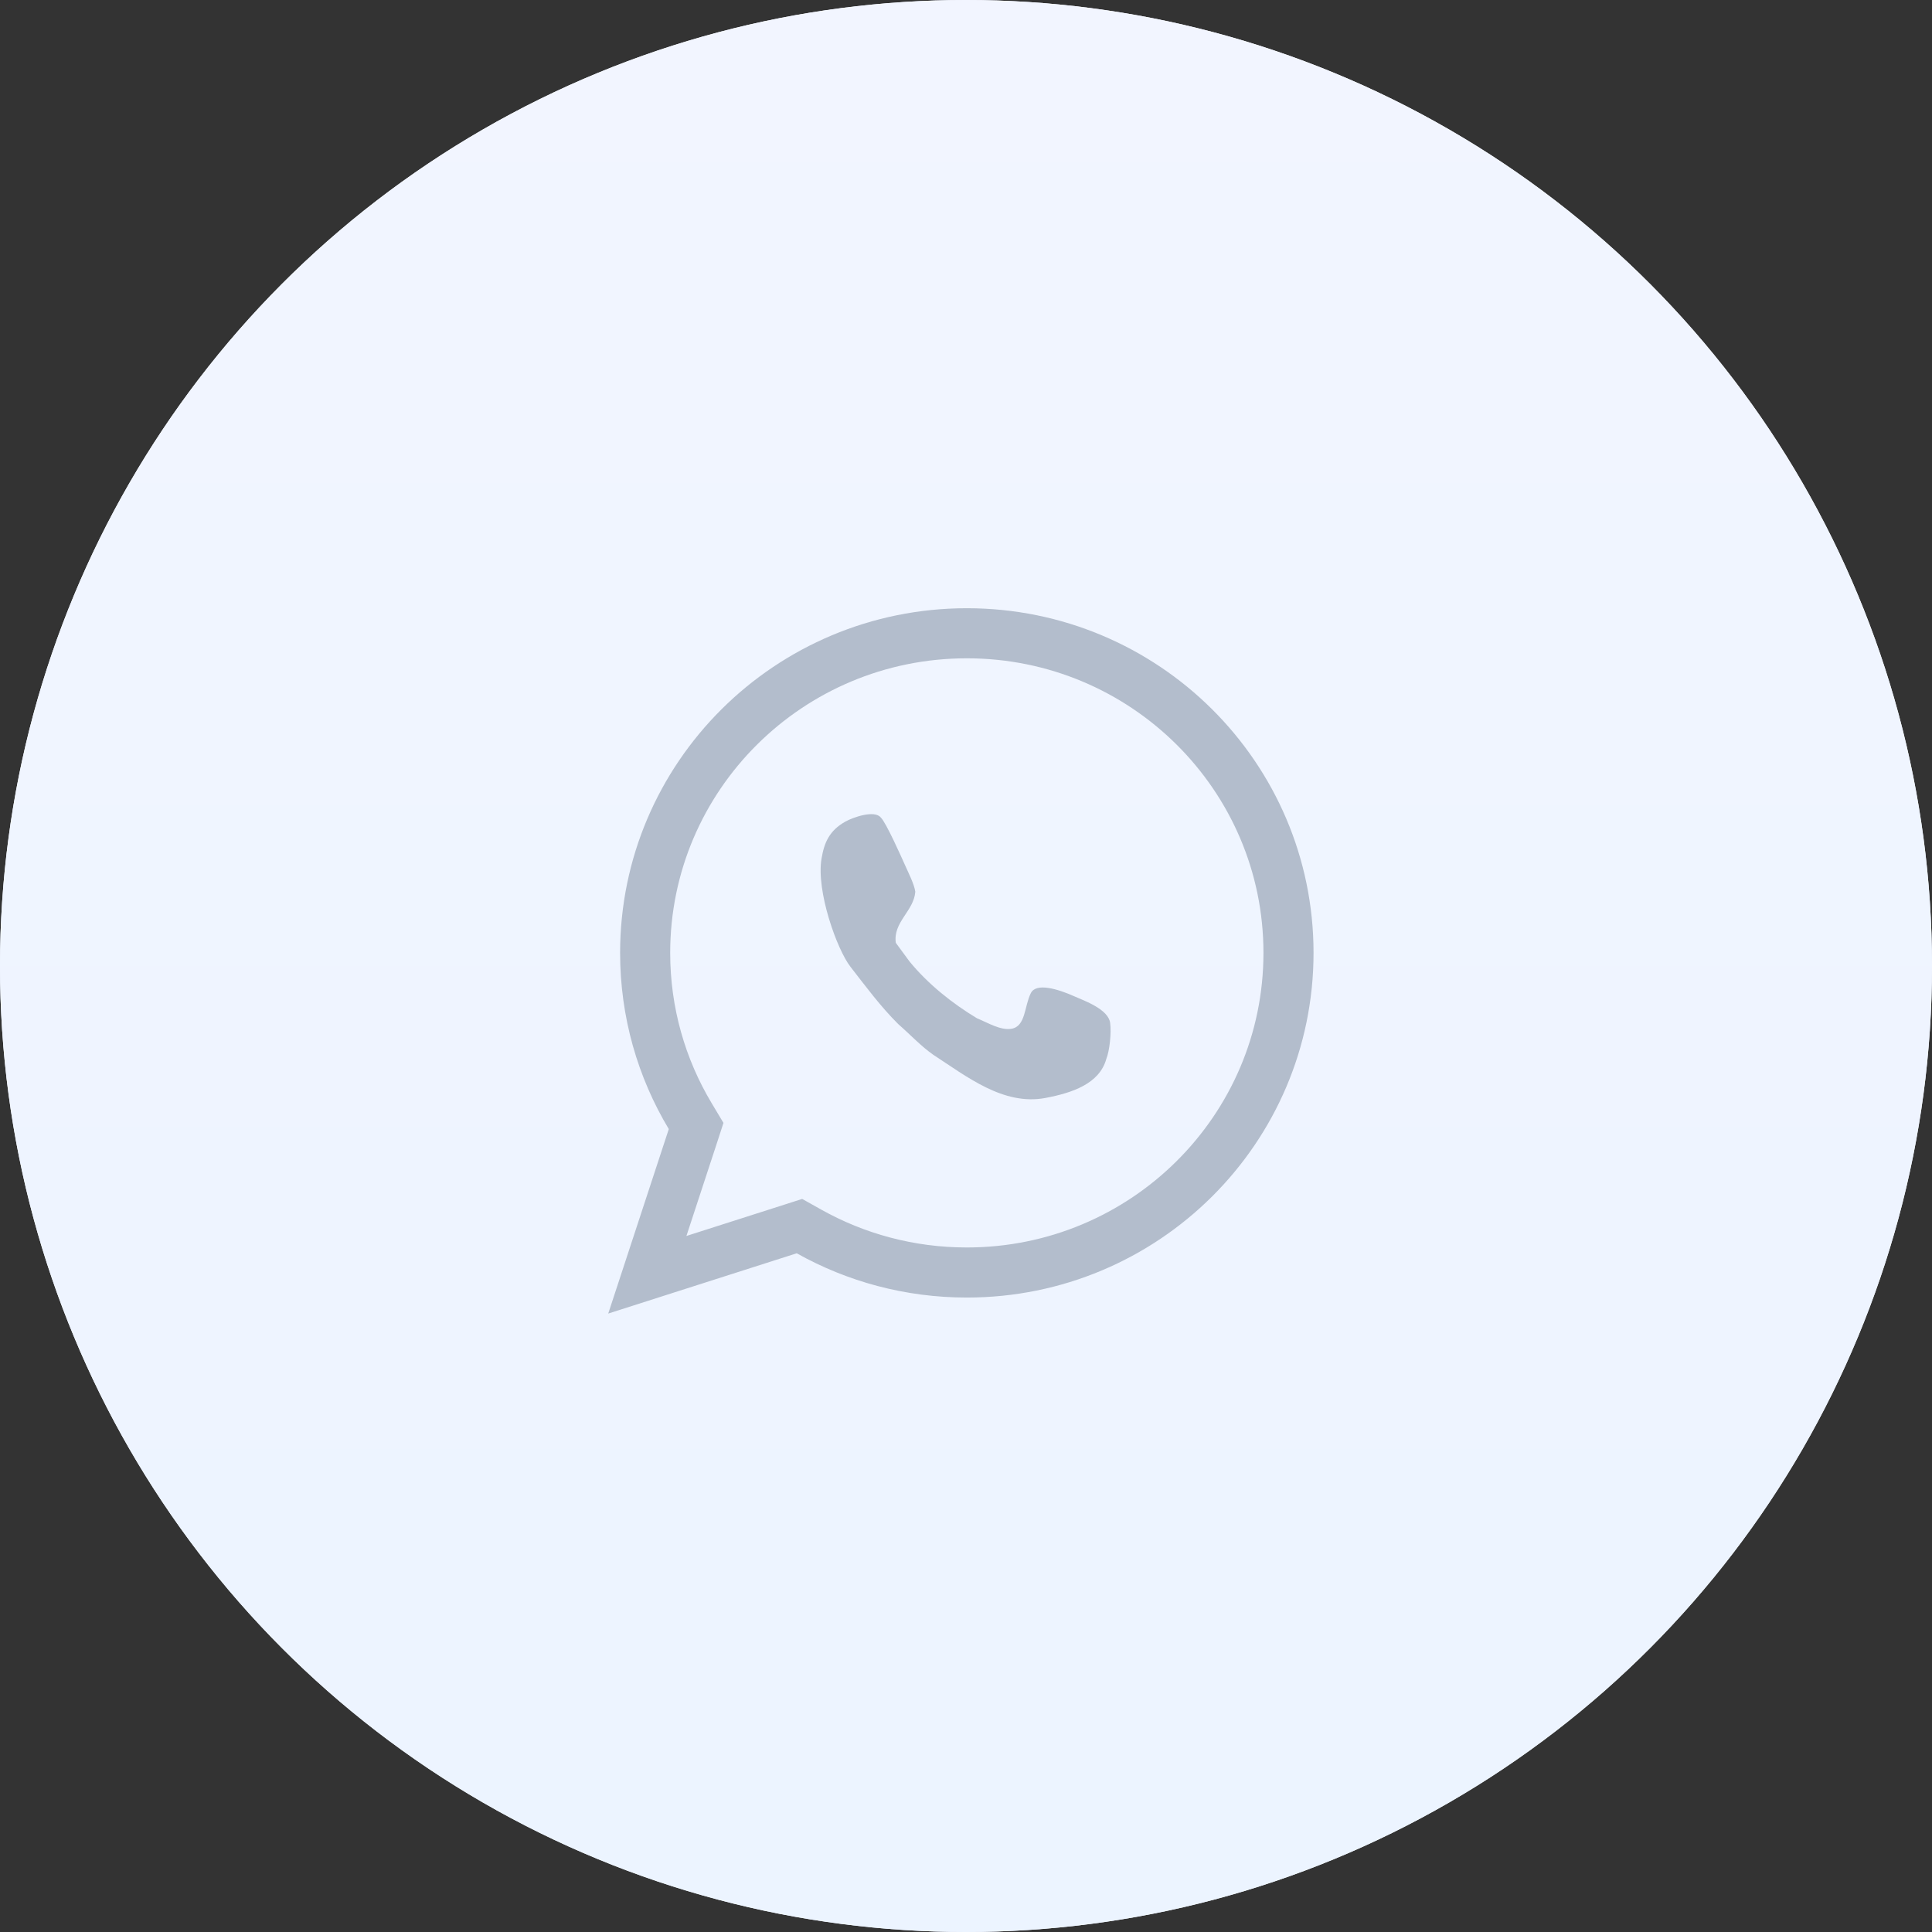 <svg width="54" height="54" viewBox="0 0 54 54" fill="none" xmlns="http://www.w3.org/2000/svg">
<rect x="0" y="0" width="54" height="54" fill="#333333" stroke="none"/>
<circle cx="27" cy="27" r="27" fill="#F2F5FF"/>
<circle cx="27" cy="27" r="27" fill="url(#paint0_linear)"/>
<path d="M19.358 31.776L19.457 31.472L19.293 31.198C18.492 29.862 18.032 28.302 18.032 26.633C18.032 21.703 22.054 17.7 27.023 17.7C31.992 17.7 36.014 21.703 36.014 26.633C36.014 31.563 31.992 35.567 27.023 35.567C25.418 35.567 23.913 35.149 22.611 34.419L22.345 34.27L22.055 34.363L18.093 35.63L19.358 31.776Z" stroke="#B3BDCC" stroke-width="1.4"/>
<path fill-rule="evenodd" clip-rule="evenodd" d="M25.583 24.925C25.555 24.715 25.385 24.383 25.296 24.181C25.206 23.98 24.759 22.974 24.619 22.851C24.447 22.63 23.836 22.846 23.626 22.965C23.176 23.219 23.038 23.555 22.963 23.992C22.806 24.9 23.393 26.538 23.772 27.024C24.215 27.594 24.608 28.126 25.103 28.621C25.454 28.928 25.745 29.244 26.086 29.482C27.015 30.085 28.042 30.909 29.217 30.689C29.976 30.546 30.729 30.288 30.921 29.6C31.013 29.374 31.067 28.868 31.029 28.589C30.976 28.207 30.311 27.973 30.034 27.85C29.561 27.639 28.964 27.462 28.814 27.755C28.628 28.117 28.673 28.686 28.272 28.754C27.962 28.807 27.6 28.58 27.305 28.46C26.631 28.055 25.939 27.509 25.418 26.869L25.038 26.352C24.958 25.77 25.541 25.468 25.583 24.925Z" fill="#B3BDCC"/>
<defs>
<linearGradient id="paint0_linear" x1="27" y1="0" x2="27" y2="54" gradientUnits="userSpaceOnUse">
<stop stop-color="#F2F5FF"/>
<stop offset="1" stop-color="#ECF4FF"/>
</linearGradient>
</defs>
</svg>
